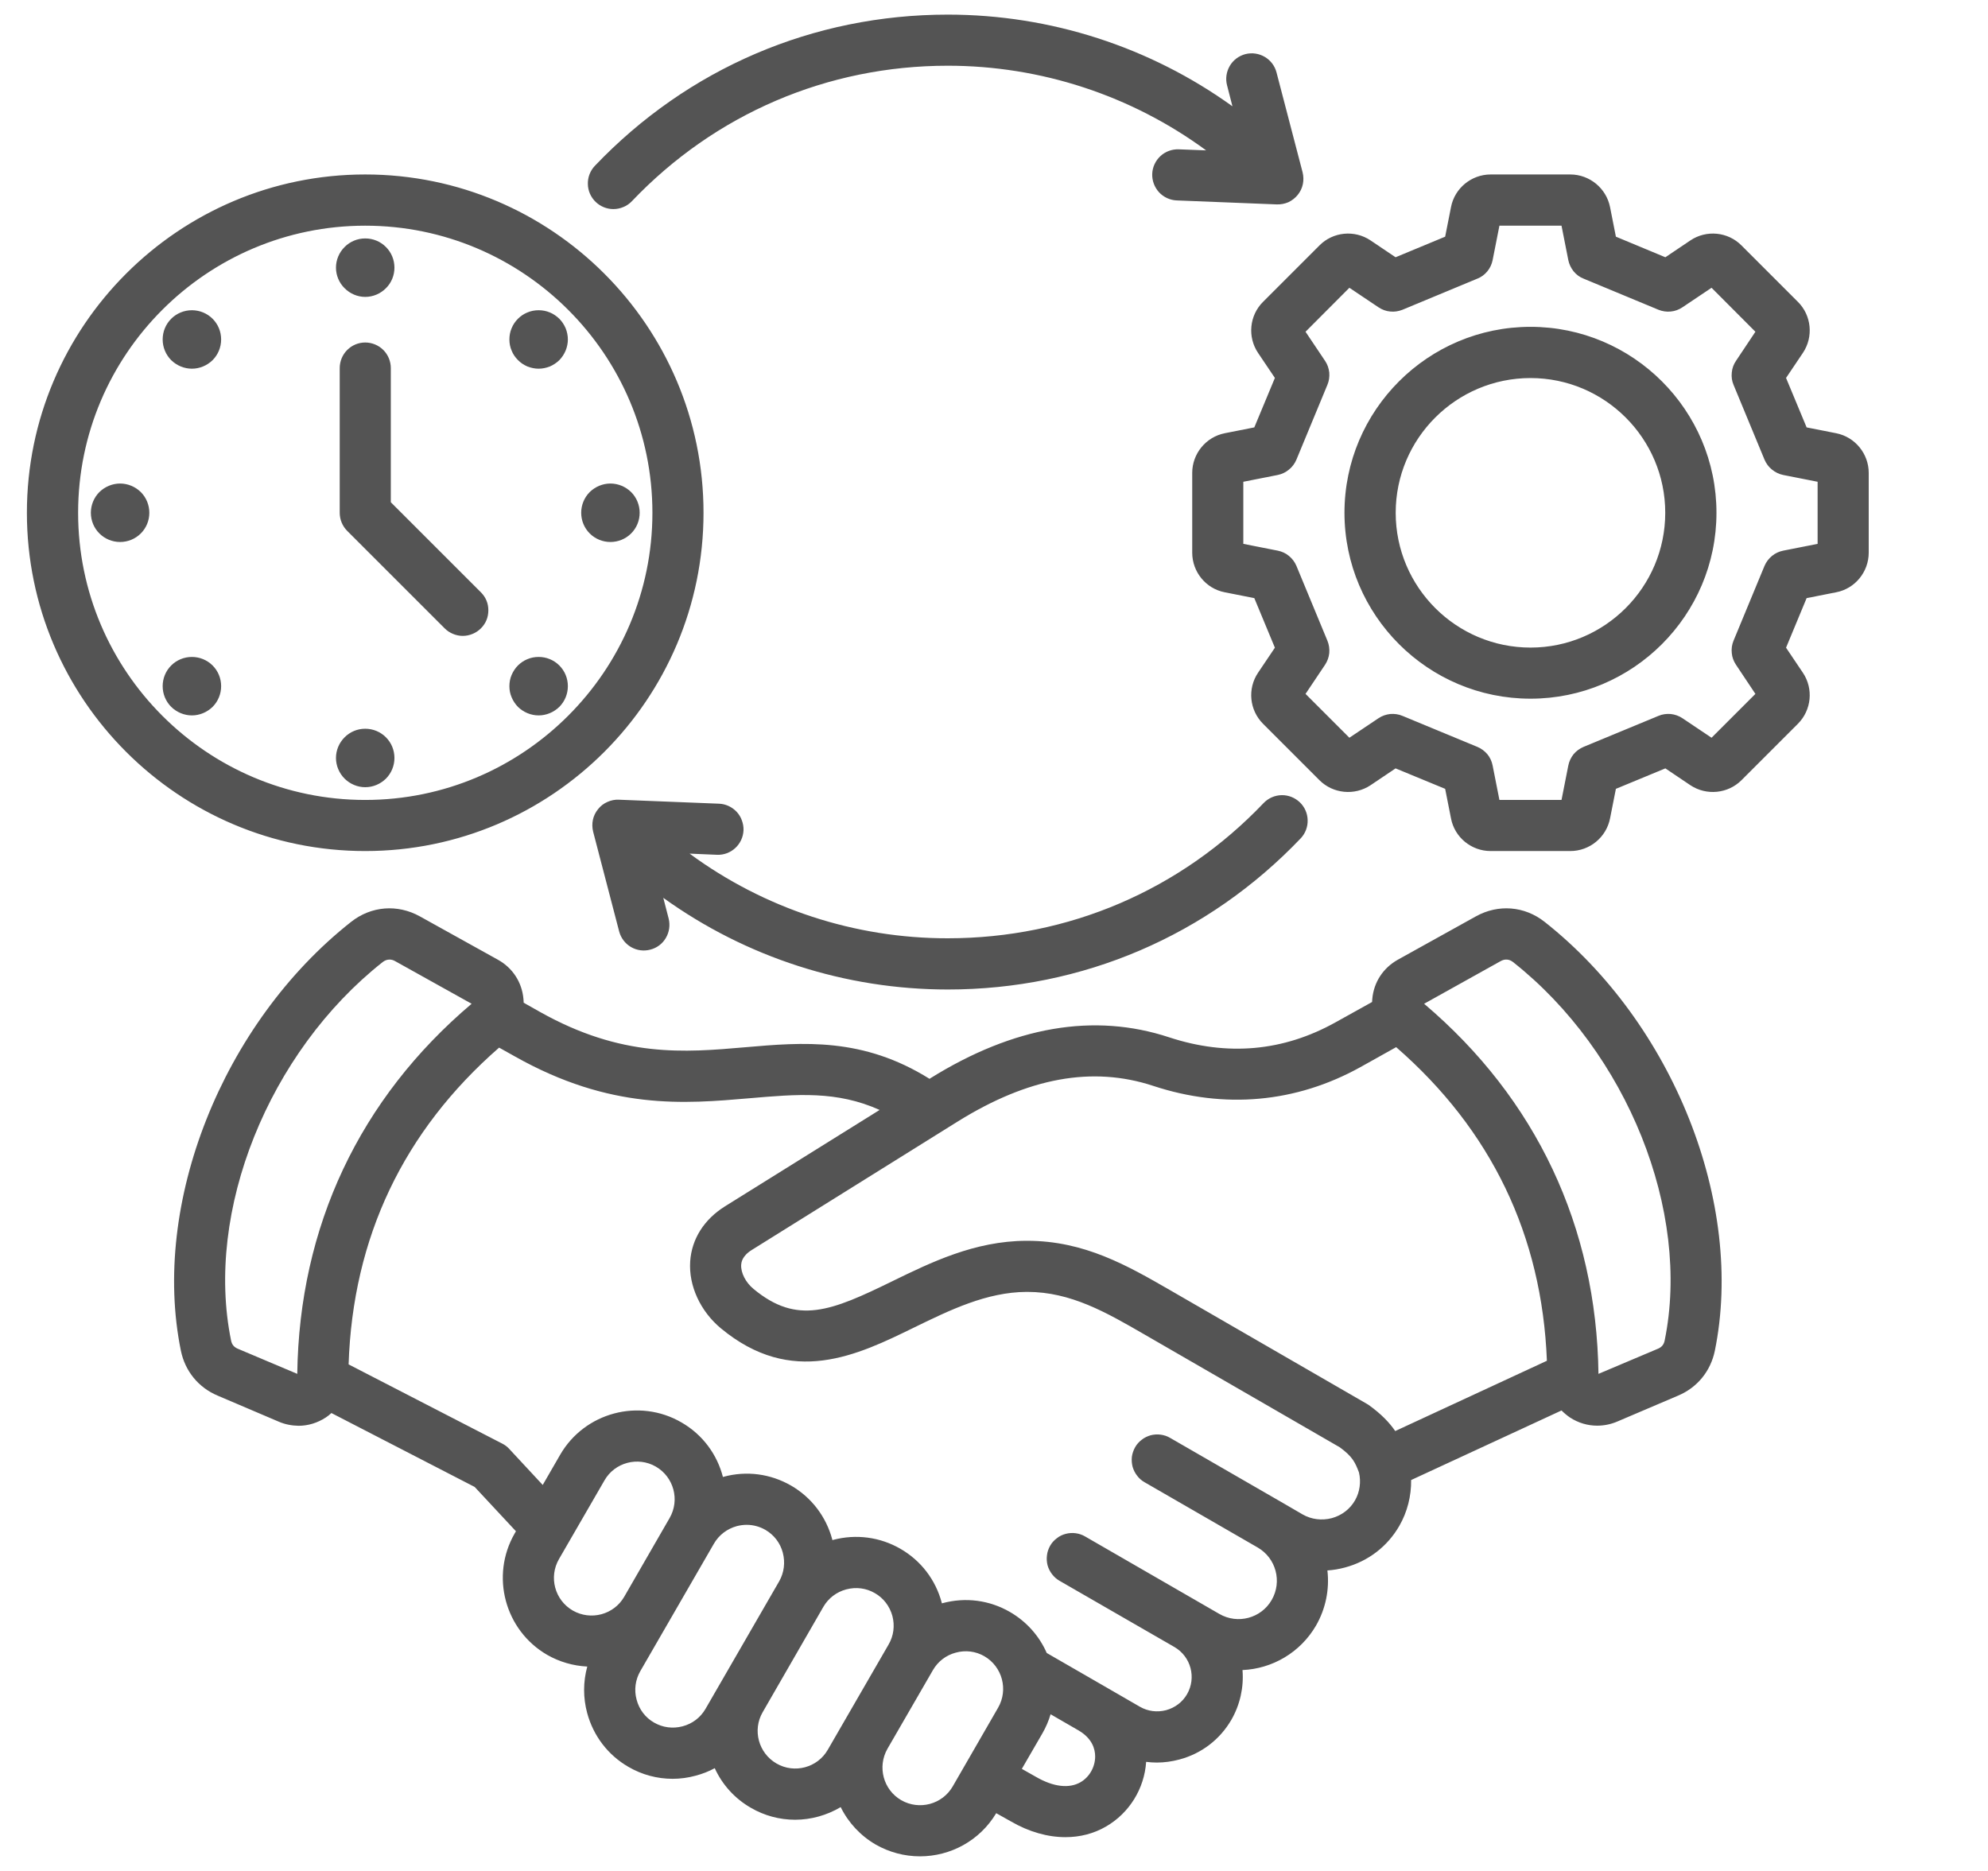 <svg width="17" height="16" viewBox="0 0 17 16" fill="none" xmlns="http://www.w3.org/2000/svg">
<g clip-path="url(#clip0_8038_1639)">
<path d="M13.209 7.884C13.037 7.748 12.812 7.73 12.62 7.837L11.952 8.208C11.828 8.278 11.748 8.399 11.735 8.541C11.734 8.55 11.734 8.56 11.733 8.569L11.42 8.743C10.973 8.992 10.495 9.034 9.998 8.871C9.356 8.659 8.669 8.777 7.956 9.221L7.949 9.226C7.378 8.869 6.867 8.913 6.371 8.956C5.853 9.001 5.318 9.047 4.618 8.654L4.478 8.575C4.477 8.564 4.478 8.552 4.476 8.541C4.463 8.399 4.383 8.277 4.259 8.208L3.591 7.837C3.399 7.73 3.174 7.748 3.002 7.884C1.902 8.752 1.29 10.294 1.547 11.552C1.583 11.726 1.697 11.866 1.861 11.935L2.384 12.158C2.437 12.181 2.495 12.192 2.553 12.193C2.634 12.193 2.714 12.169 2.786 12.122C2.803 12.111 2.819 12.098 2.834 12.084L4.059 12.716L4.412 13.095L4.401 13.114C4.192 13.477 4.317 13.942 4.679 14.152C4.784 14.212 4.901 14.246 5.022 14.252C4.986 14.382 4.986 14.519 5.021 14.649C5.074 14.845 5.199 15.009 5.374 15.11C5.489 15.177 5.619 15.212 5.752 15.212C5.818 15.212 5.885 15.203 5.95 15.185C6.006 15.17 6.061 15.149 6.112 15.121C6.177 15.264 6.285 15.382 6.421 15.46C6.536 15.527 6.666 15.562 6.799 15.562C6.936 15.562 7.071 15.524 7.189 15.454C7.255 15.588 7.359 15.699 7.488 15.774C7.603 15.84 7.734 15.875 7.867 15.875C8.126 15.875 8.377 15.743 8.519 15.506L8.644 15.576C8.799 15.666 8.959 15.711 9.111 15.711C9.235 15.711 9.353 15.681 9.458 15.62C9.657 15.505 9.786 15.296 9.801 15.067C9.831 15.071 9.862 15.073 9.893 15.073C9.957 15.073 10.021 15.064 10.085 15.047C10.274 14.997 10.432 14.876 10.53 14.707C10.604 14.578 10.637 14.43 10.625 14.282C10.877 14.271 11.118 14.135 11.254 13.901C11.336 13.758 11.37 13.593 11.351 13.43C11.402 13.427 11.452 13.418 11.501 13.405C11.699 13.352 11.864 13.226 11.966 13.049C12.034 12.931 12.069 12.794 12.067 12.657L13.353 12.062C13.375 12.084 13.399 12.104 13.425 12.122C13.497 12.169 13.577 12.192 13.658 12.192C13.715 12.192 13.772 12.181 13.827 12.158L14.35 11.935C14.514 11.866 14.628 11.726 14.664 11.552C14.921 10.294 14.309 8.752 13.209 7.884L13.209 7.884ZM2.542 11.749L2.031 11.533C2 11.519 1.983 11.498 1.976 11.464C1.75 10.36 2.296 8.998 3.273 8.227C3.291 8.213 3.311 8.206 3.331 8.206C3.347 8.206 3.362 8.21 3.378 8.219L4.033 8.584C3.074 9.396 2.559 10.49 2.542 11.749ZM4.78 13.333L5.169 12.66C5.257 12.506 5.455 12.454 5.608 12.542C5.762 12.631 5.815 12.828 5.726 12.982L5.338 13.655C5.249 13.809 5.052 13.861 4.898 13.773C4.744 13.684 4.691 13.487 4.78 13.333V13.333ZM5.837 14.763C5.754 14.785 5.667 14.774 5.593 14.731C5.519 14.689 5.466 14.619 5.444 14.536C5.421 14.452 5.433 14.366 5.475 14.292L6.105 13.201C6.148 13.127 6.217 13.074 6.301 13.051C6.328 13.044 6.357 13.04 6.385 13.04C6.441 13.04 6.496 13.055 6.545 13.083C6.619 13.126 6.672 13.195 6.694 13.278C6.716 13.362 6.705 13.449 6.663 13.523L6.033 14.614C5.99 14.688 5.921 14.741 5.837 14.763ZM6.64 15.081C6.486 14.992 6.433 14.795 6.522 14.642L7.041 13.741C7.084 13.667 7.154 13.614 7.237 13.592C7.321 13.57 7.407 13.581 7.481 13.624C7.555 13.666 7.608 13.736 7.631 13.819C7.653 13.903 7.642 13.989 7.599 14.063L7.079 14.963C6.991 15.117 6.793 15.17 6.64 15.081ZM7.707 15.395C7.553 15.306 7.501 15.109 7.589 14.955L7.978 14.282C8.021 14.208 8.09 14.155 8.173 14.133C8.257 14.11 8.344 14.121 8.418 14.164C8.571 14.253 8.624 14.45 8.535 14.604L8.147 15.277C8.058 15.431 7.861 15.483 7.707 15.395ZM9.24 15.241C9.143 15.297 9.009 15.282 8.86 15.196L8.738 15.127L8.914 14.823C8.944 14.771 8.967 14.717 8.984 14.66L9.221 14.797C9.34 14.866 9.365 14.957 9.365 15.021C9.365 15.111 9.316 15.197 9.24 15.241H9.24ZM11.587 12.831C11.544 12.906 11.473 12.96 11.388 12.983C11.303 13.005 11.214 12.994 11.139 12.951L10.974 12.855L10.974 12.855C10.974 12.855 10.974 12.855 10.974 12.855L10.007 12.297C9.982 12.282 9.955 12.273 9.926 12.269C9.897 12.265 9.868 12.267 9.84 12.274C9.813 12.282 9.786 12.294 9.764 12.312C9.741 12.329 9.721 12.351 9.707 12.376C9.693 12.401 9.683 12.429 9.679 12.458C9.676 12.486 9.678 12.515 9.685 12.543C9.693 12.571 9.706 12.597 9.724 12.62C9.741 12.643 9.763 12.662 9.788 12.676L10.755 13.234C10.912 13.325 10.965 13.525 10.875 13.682C10.785 13.839 10.584 13.893 10.427 13.802L9.28 13.14C9.255 13.125 9.228 13.116 9.199 13.112C9.17 13.108 9.141 13.11 9.114 13.117C9.086 13.124 9.059 13.137 9.037 13.155C9.014 13.172 8.994 13.194 8.98 13.219C8.966 13.244 8.956 13.272 8.953 13.3C8.949 13.329 8.951 13.358 8.958 13.386C8.966 13.414 8.979 13.44 8.997 13.463C9.014 13.485 9.036 13.505 9.061 13.519L10.043 14.085C10.184 14.167 10.232 14.347 10.151 14.488C10.112 14.556 10.048 14.604 9.972 14.625C9.895 14.645 9.816 14.635 9.748 14.596L9.44 14.418L9.44 14.418L8.951 14.136C8.886 13.988 8.776 13.866 8.636 13.785C8.461 13.684 8.257 13.657 8.06 13.71C8.058 13.711 8.056 13.711 8.055 13.712C8.054 13.71 8.054 13.708 8.053 13.706C8.001 13.51 7.875 13.346 7.7 13.245C7.525 13.144 7.32 13.117 7.124 13.169C7.122 13.17 7.12 13.171 7.118 13.171C7.118 13.169 7.117 13.167 7.117 13.165C7.064 12.969 6.939 12.805 6.764 12.704C6.588 12.603 6.384 12.576 6.188 12.629C6.186 12.629 6.184 12.63 6.182 12.631C6.133 12.44 6.01 12.269 5.827 12.164C5.465 11.954 4.999 12.079 4.79 12.441L4.641 12.699L4.354 12.39C4.337 12.371 4.316 12.356 4.294 12.345L2.981 11.668C3.017 10.583 3.45 9.673 4.268 8.959L4.404 9.035C5.221 9.495 5.852 9.44 6.409 9.392C6.816 9.357 7.155 9.327 7.522 9.492L6.2 10.316C6.021 10.428 5.915 10.595 5.902 10.787C5.888 10.995 5.989 11.214 6.165 11.36C6.773 11.863 7.33 11.591 7.822 11.35C8.124 11.203 8.437 11.05 8.778 11.048H8.785C9.157 11.048 9.461 11.224 9.783 11.41L11.457 12.377C11.566 12.457 11.588 12.505 11.621 12.592C11.64 12.673 11.628 12.76 11.587 12.831L11.587 12.831ZM11.686 12.004L10.002 11.031C9.644 10.825 9.274 10.611 8.785 10.611H8.775C8.334 10.613 7.96 10.796 7.63 10.957C7.107 11.213 6.817 11.332 6.444 11.023C6.376 10.967 6.334 10.884 6.338 10.816C6.34 10.798 6.343 10.742 6.431 10.688L8.188 9.592C8.793 9.215 9.341 9.115 9.861 9.286C10.47 9.487 11.083 9.431 11.633 9.126L11.939 8.955C12.752 9.663 13.186 10.564 13.228 11.637L11.931 12.238C11.883 12.168 11.814 12.094 11.704 12.015C11.698 12.011 11.692 12.007 11.686 12.004V12.004ZM14.235 11.464C14.228 11.498 14.211 11.519 14.18 11.533L13.669 11.749C13.652 10.491 13.137 9.397 12.178 8.584L12.833 8.219C12.869 8.199 12.906 8.202 12.938 8.227C13.915 8.998 14.461 10.36 14.235 11.464ZM15.702 3.705L15.449 3.655L15.273 3.232L15.417 3.018C15.509 2.881 15.491 2.697 15.374 2.581L14.892 2.099C14.776 1.982 14.592 1.964 14.455 2.056L14.241 2.2L13.818 2.024L13.768 1.771C13.736 1.61 13.593 1.492 13.428 1.492H12.747C12.582 1.492 12.439 1.61 12.408 1.771L12.358 2.024L11.934 2.2L11.72 2.056C11.583 1.964 11.399 1.982 11.283 2.099L10.801 2.581C10.684 2.697 10.666 2.881 10.758 3.018L10.902 3.232L10.726 3.655L10.473 3.705C10.312 3.737 10.195 3.88 10.195 4.044V4.726C10.195 4.891 10.312 5.034 10.473 5.065L10.726 5.115L10.902 5.539L10.758 5.753C10.666 5.89 10.684 6.073 10.801 6.19L11.283 6.672C11.399 6.788 11.583 6.806 11.72 6.715L11.934 6.571L12.358 6.746L12.408 6.999C12.439 7.161 12.582 7.278 12.747 7.278H13.428C13.593 7.278 13.736 7.161 13.768 6.999L13.818 6.746L14.241 6.571L14.455 6.715C14.592 6.806 14.776 6.788 14.892 6.672L15.374 6.19C15.491 6.073 15.509 5.89 15.417 5.753L15.273 5.539L15.449 5.115L15.702 5.065C15.863 5.034 15.98 4.891 15.98 4.726V4.044C15.98 3.88 15.863 3.737 15.702 3.705V3.705ZM15.543 4.651L15.249 4.709C15.214 4.716 15.181 4.731 15.153 4.754C15.125 4.777 15.103 4.806 15.089 4.839L14.824 5.479C14.81 5.513 14.805 5.549 14.809 5.585C14.812 5.621 14.825 5.655 14.845 5.685L15.011 5.934L14.636 6.309L14.387 6.142C14.357 6.122 14.323 6.11 14.287 6.106C14.251 6.103 14.215 6.108 14.182 6.122L13.542 6.387C13.508 6.401 13.479 6.423 13.456 6.45C13.434 6.478 13.418 6.511 13.411 6.547L13.353 6.841H12.822L12.764 6.547C12.757 6.511 12.742 6.478 12.719 6.45C12.696 6.423 12.667 6.401 12.633 6.387L11.993 6.122C11.96 6.108 11.924 6.103 11.888 6.106C11.852 6.11 11.818 6.122 11.788 6.142L11.539 6.309L11.164 5.934L11.331 5.685C11.351 5.655 11.363 5.621 11.367 5.585C11.37 5.549 11.365 5.513 11.351 5.479L11.086 4.839C11.072 4.806 11.05 4.777 11.022 4.754C10.995 4.731 10.961 4.716 10.926 4.709L10.632 4.651V4.12L10.926 4.062C10.961 4.055 10.995 4.039 11.022 4.016C11.05 3.994 11.072 3.964 11.086 3.931L11.351 3.291C11.365 3.258 11.37 3.222 11.367 3.186C11.363 3.15 11.351 3.115 11.331 3.086L11.164 2.837L11.539 2.461L11.788 2.628C11.818 2.648 11.852 2.661 11.888 2.664C11.924 2.668 11.96 2.662 11.993 2.649L12.633 2.383C12.667 2.37 12.696 2.348 12.719 2.32C12.742 2.292 12.757 2.259 12.764 2.224L12.822 1.93H13.353L13.411 2.224C13.418 2.259 13.434 2.292 13.456 2.32C13.479 2.348 13.508 2.37 13.542 2.383L14.182 2.649C14.215 2.662 14.251 2.668 14.287 2.664C14.323 2.661 14.357 2.648 14.387 2.628L14.636 2.461L15.011 2.837L14.845 3.086C14.825 3.115 14.812 3.15 14.809 3.186C14.805 3.222 14.81 3.258 14.824 3.291L15.089 3.931C15.103 3.964 15.125 3.994 15.153 4.016C15.181 4.039 15.214 4.055 15.249 4.062L15.543 4.12V4.651ZM13.088 2.795C12.211 2.795 11.497 3.508 11.497 4.385C11.497 5.262 12.211 5.975 13.088 5.975C13.964 5.975 14.678 5.262 14.678 4.385C14.678 3.508 13.964 2.795 13.088 2.795ZM13.088 5.538C12.452 5.538 11.935 5.021 11.935 4.385C11.935 3.75 12.452 3.233 13.088 3.233C13.723 3.233 14.24 3.75 14.24 4.385C14.24 5.021 13.723 5.538 13.088 5.538ZM6.016 4.385C6.016 2.79 4.719 1.492 3.123 1.492C1.528 1.492 0.23 2.79 0.23 4.385C0.23 5.98 1.528 7.278 3.123 7.278C4.719 7.278 6.016 5.98 6.016 4.385L6.016 4.385ZM0.668 4.385C0.668 3.031 1.769 1.93 3.123 1.93C4.477 1.93 5.579 3.031 5.579 4.385C5.579 5.739 4.477 6.841 3.123 6.841C1.769 6.841 0.668 5.739 0.668 4.385ZM3.342 4.295L4.112 5.065C4.132 5.085 4.149 5.109 4.16 5.136C4.171 5.162 4.176 5.191 4.176 5.219C4.176 5.248 4.171 5.276 4.16 5.303C4.149 5.33 4.132 5.354 4.112 5.374C4.092 5.394 4.068 5.41 4.041 5.421C4.015 5.432 3.986 5.438 3.957 5.438C3.929 5.438 3.9 5.432 3.874 5.421C3.847 5.41 3.823 5.394 3.803 5.374L2.969 4.54C2.928 4.499 2.905 4.443 2.905 4.385V3.148C2.905 3.09 2.928 3.034 2.969 2.993C3.01 2.952 3.065 2.929 3.123 2.929C3.181 2.929 3.237 2.952 3.278 2.993C3.319 3.034 3.342 3.09 3.342 3.148V4.295ZM4.429 3.079C4.406 3.056 4.387 3.029 4.375 2.998C4.362 2.968 4.356 2.936 4.356 2.903C4.356 2.87 4.362 2.837 4.375 2.807C4.387 2.777 4.406 2.749 4.429 2.726C4.452 2.703 4.48 2.684 4.51 2.672C4.541 2.659 4.573 2.653 4.606 2.653C4.639 2.653 4.671 2.659 4.702 2.672C4.732 2.684 4.759 2.703 4.783 2.726C4.806 2.749 4.824 2.777 4.837 2.807C4.849 2.837 4.856 2.87 4.856 2.903C4.856 2.936 4.849 2.968 4.837 2.998C4.824 3.029 4.806 3.056 4.783 3.08C4.759 3.103 4.732 3.121 4.702 3.134C4.671 3.146 4.639 3.153 4.606 3.153C4.573 3.153 4.541 3.146 4.51 3.134C4.48 3.121 4.452 3.103 4.429 3.079ZM1.277 4.385C1.277 4.452 1.251 4.515 1.204 4.562C1.157 4.609 1.093 4.635 1.027 4.635C0.961 4.635 0.897 4.609 0.85 4.562C0.803 4.515 0.777 4.452 0.777 4.385C0.777 4.319 0.803 4.255 0.85 4.208C0.897 4.162 0.961 4.135 1.027 4.135C1.093 4.135 1.157 4.162 1.204 4.208C1.251 4.255 1.277 4.319 1.277 4.385ZM4.97 4.385C4.97 4.319 4.996 4.255 5.043 4.208C5.09 4.162 5.154 4.135 5.22 4.135C5.286 4.135 5.35 4.162 5.397 4.208C5.444 4.255 5.47 4.319 5.47 4.385C5.47 4.452 5.444 4.515 5.397 4.562C5.35 4.609 5.286 4.635 5.22 4.635C5.154 4.635 5.09 4.609 5.043 4.562C4.996 4.515 4.97 4.452 4.97 4.385ZM4.783 5.691C4.83 5.738 4.856 5.801 4.856 5.868C4.856 5.934 4.83 5.998 4.783 6.045C4.736 6.091 4.672 6.118 4.606 6.118C4.54 6.118 4.476 6.091 4.429 6.045C4.406 6.021 4.388 5.994 4.375 5.963C4.362 5.933 4.356 5.901 4.356 5.868C4.356 5.835 4.362 5.802 4.375 5.772C4.388 5.742 4.406 5.714 4.429 5.691C4.452 5.668 4.48 5.649 4.51 5.637C4.541 5.624 4.573 5.618 4.606 5.618C4.639 5.618 4.671 5.624 4.702 5.637C4.732 5.649 4.76 5.668 4.783 5.691ZM2.873 2.289C2.873 2.222 2.9 2.159 2.947 2.112C2.994 2.065 3.057 2.039 3.123 2.039C3.19 2.039 3.253 2.065 3.3 2.112C3.347 2.159 3.373 2.222 3.373 2.289C3.373 2.355 3.347 2.419 3.3 2.465C3.253 2.512 3.19 2.539 3.123 2.539C3.057 2.539 2.994 2.512 2.947 2.465C2.9 2.419 2.873 2.355 2.873 2.289ZM3.123 6.732C3.057 6.732 2.994 6.705 2.947 6.659C2.9 6.612 2.873 6.548 2.873 6.482C2.873 6.415 2.9 6.352 2.947 6.305C2.994 6.258 3.057 6.232 3.123 6.232C3.19 6.232 3.253 6.258 3.3 6.305C3.347 6.352 3.373 6.415 3.373 6.482C3.373 6.548 3.347 6.612 3.3 6.659C3.253 6.705 3.19 6.732 3.123 6.732ZM1.818 5.691C1.865 5.738 1.891 5.801 1.891 5.868C1.891 5.934 1.865 5.998 1.818 6.045C1.771 6.091 1.707 6.118 1.641 6.118C1.575 6.118 1.511 6.091 1.464 6.045C1.417 5.998 1.391 5.934 1.391 5.868C1.391 5.801 1.417 5.738 1.464 5.691C1.511 5.644 1.575 5.618 1.641 5.618C1.707 5.618 1.771 5.644 1.818 5.691ZM1.464 3.08C1.417 3.033 1.391 2.969 1.391 2.903C1.391 2.836 1.417 2.773 1.464 2.726C1.511 2.679 1.575 2.653 1.641 2.653C1.707 2.653 1.771 2.679 1.818 2.726C1.865 2.773 1.891 2.836 1.891 2.903C1.891 2.969 1.865 3.033 1.818 3.08C1.771 3.126 1.707 3.153 1.641 3.153C1.575 3.153 1.511 3.126 1.464 3.08ZM5.095 1.728C5.053 1.688 5.028 1.633 5.027 1.575C5.025 1.517 5.047 1.46 5.087 1.418C5.882 0.584 6.954 0.125 8.105 0.125C8.983 0.125 9.833 0.401 10.539 0.909L10.493 0.73C10.478 0.674 10.487 0.614 10.516 0.564C10.545 0.514 10.593 0.478 10.649 0.463C10.766 0.433 10.886 0.503 10.916 0.62L11.139 1.474C11.147 1.507 11.148 1.542 11.141 1.575C11.134 1.609 11.119 1.64 11.097 1.667C11.076 1.693 11.049 1.714 11.018 1.729C10.986 1.743 10.952 1.749 10.918 1.748L10.063 1.714C10.005 1.712 9.95 1.686 9.911 1.644C9.872 1.601 9.851 1.545 9.853 1.487C9.855 1.429 9.881 1.374 9.923 1.335C9.966 1.295 10.023 1.275 10.08 1.277L10.314 1.286C9.674 0.816 8.9 0.562 8.105 0.562C7.075 0.562 6.115 0.974 5.404 1.72C5.383 1.742 5.359 1.759 5.332 1.77C5.304 1.782 5.275 1.788 5.245 1.788C5.189 1.788 5.135 1.766 5.095 1.728H5.095ZM8.105 8.462C7.228 8.462 6.378 8.186 5.672 7.678L5.718 7.856C5.732 7.912 5.723 7.972 5.694 8.021C5.665 8.071 5.617 8.107 5.561 8.121C5.505 8.136 5.446 8.128 5.396 8.099C5.346 8.07 5.31 8.022 5.295 7.967L5.072 7.112C5.064 7.079 5.063 7.045 5.07 7.011C5.077 6.978 5.092 6.947 5.114 6.92C5.135 6.893 5.162 6.872 5.194 6.858C5.225 6.844 5.259 6.837 5.293 6.839L6.148 6.873C6.177 6.874 6.205 6.881 6.231 6.893C6.257 6.905 6.28 6.922 6.3 6.943C6.319 6.964 6.335 6.989 6.344 7.016C6.354 7.043 6.359 7.071 6.358 7.1C6.353 7.221 6.251 7.315 6.131 7.31L5.897 7.3C6.537 7.771 7.311 8.025 8.105 8.024C9.136 8.024 10.096 7.613 10.807 6.866C10.847 6.825 10.902 6.801 10.96 6.8C11.017 6.799 11.073 6.821 11.115 6.861C11.156 6.9 11.181 6.955 11.182 7.013C11.184 7.07 11.163 7.126 11.124 7.168C10.329 8.002 9.257 8.462 8.105 8.462L8.105 8.462Z" fill="#545454"/>
</g>
<defs>
<clipPath id="clip0_8038_1639">
<rect width="16" height="16" fill="white" transform="translate(0.105)"/>
</clipPath>
</defs>
</svg>
